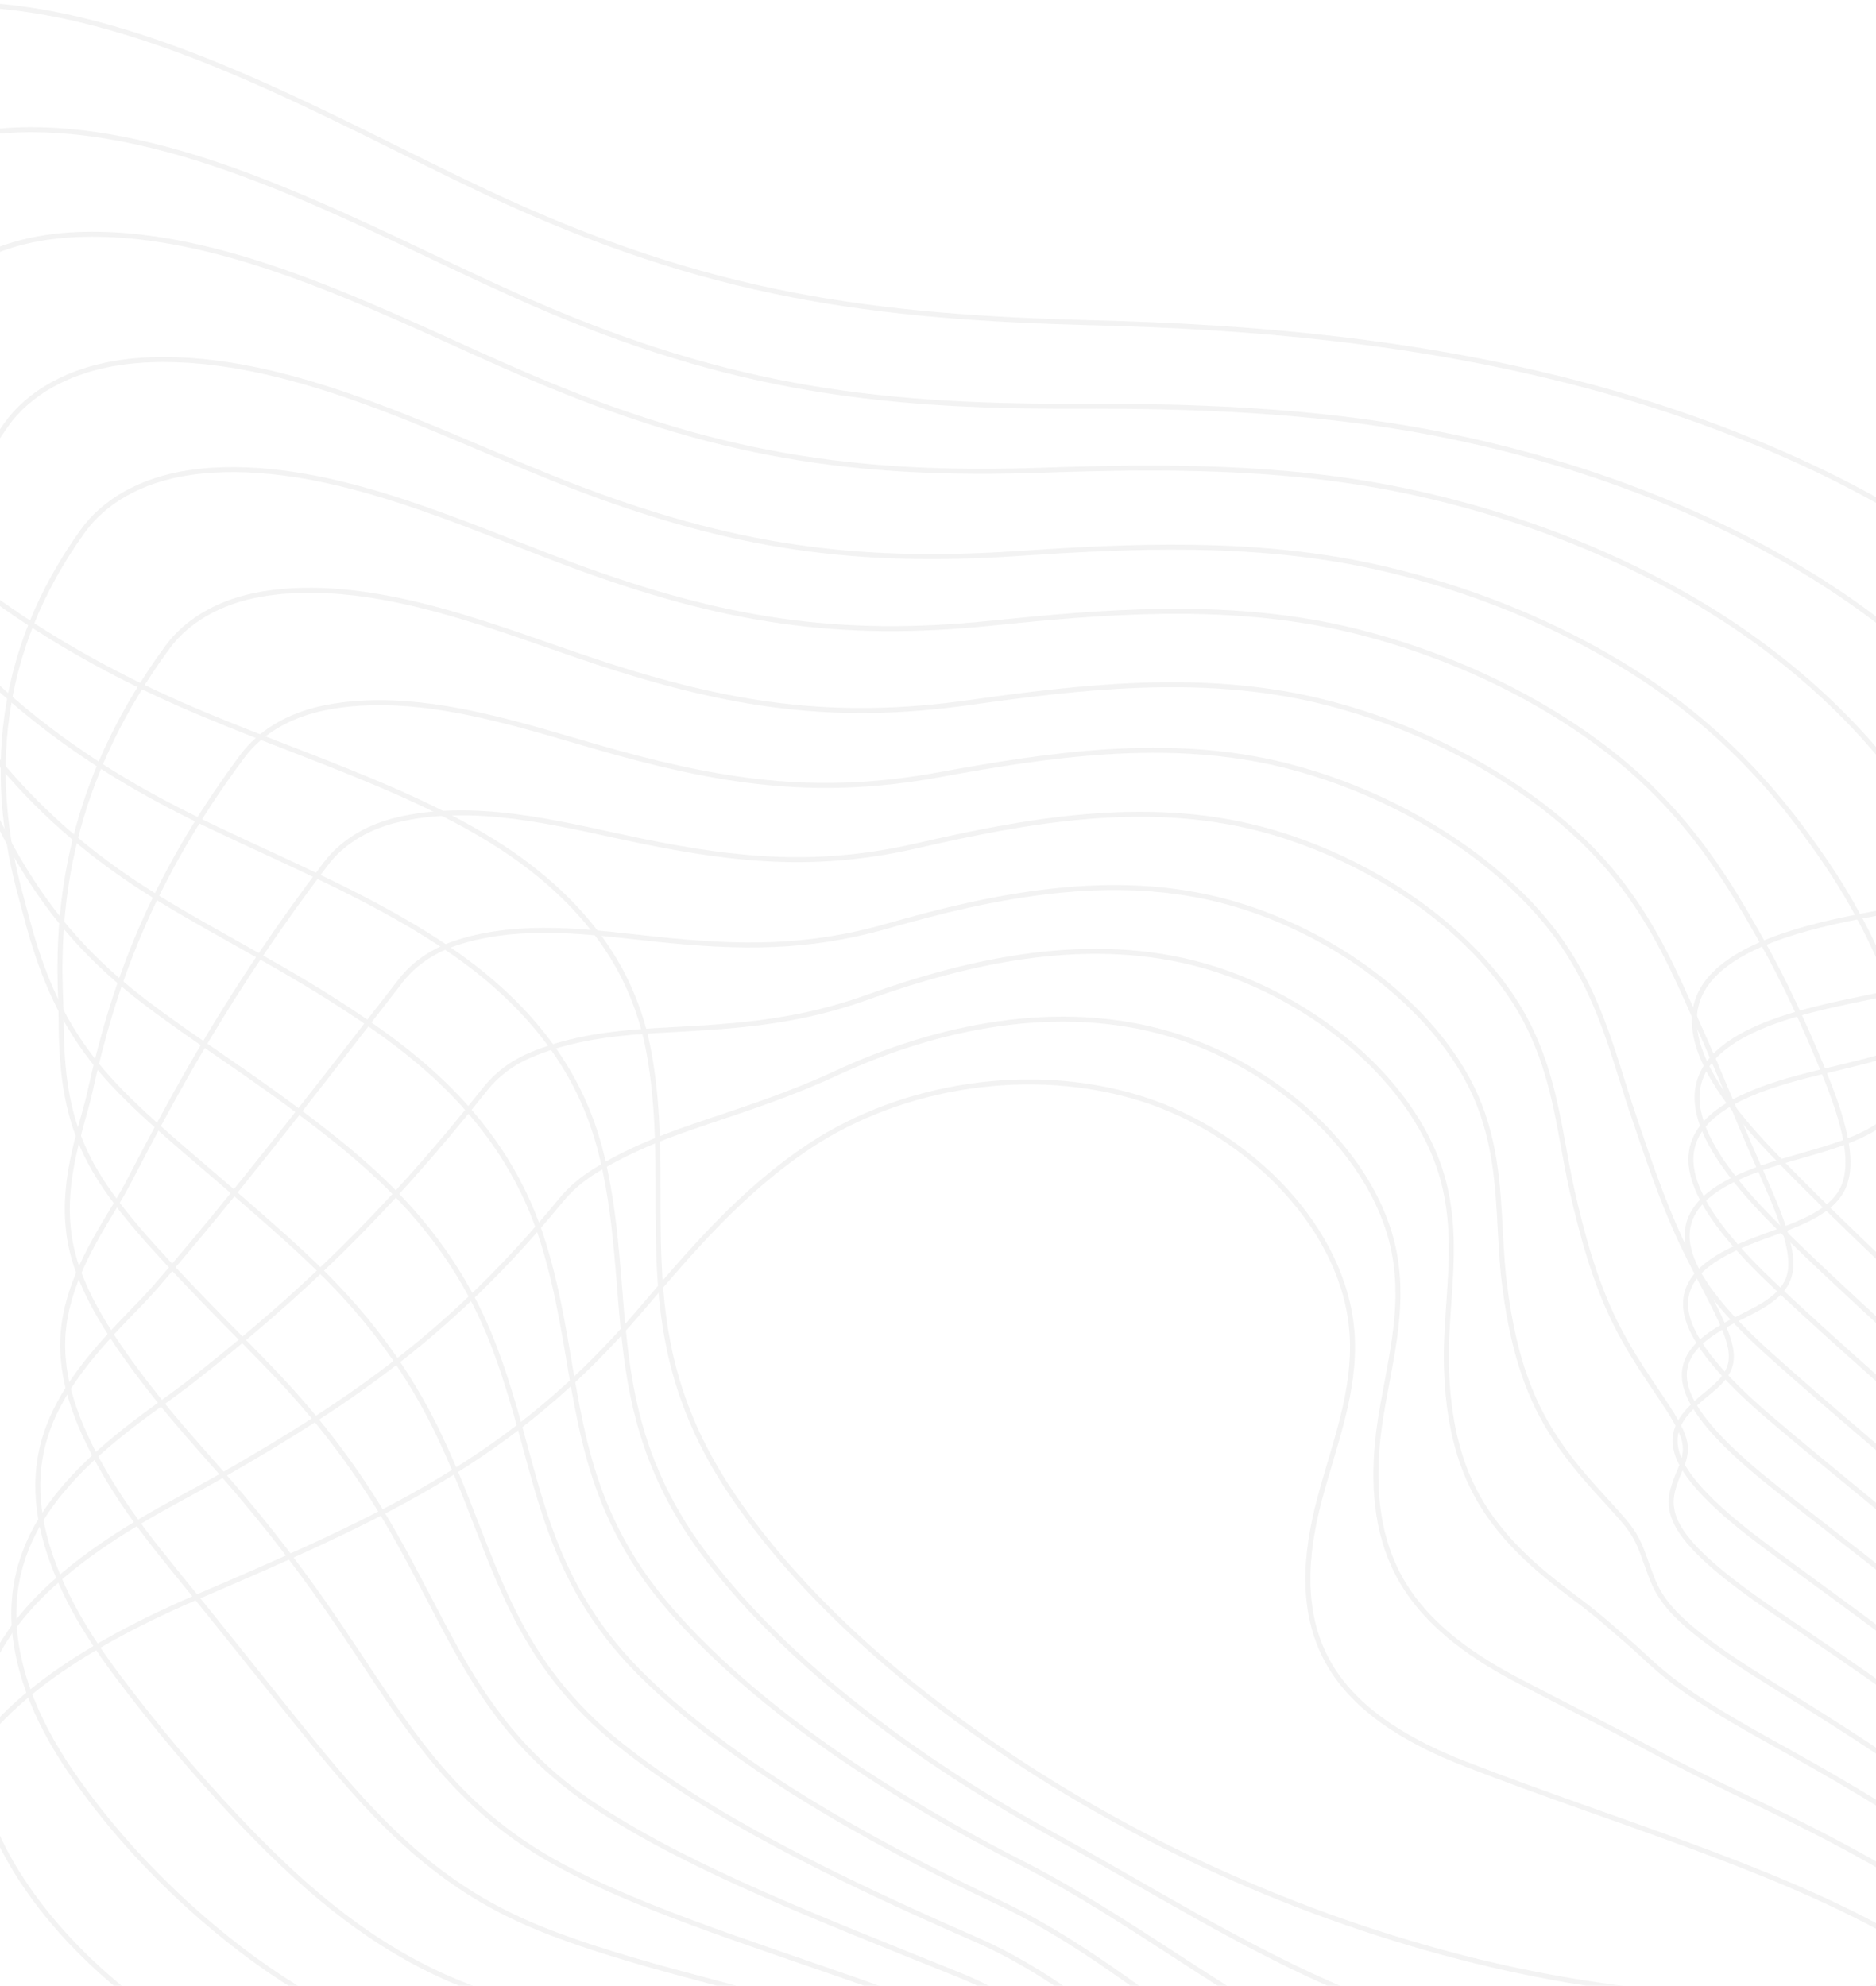 <?xml version="1.0" encoding="UTF-8"?>
<svg width="375px" height="397px" viewBox="0 0 375 397" version="1.1" xmlns="http://www.w3.org/2000/svg" xmlns:xlink="http://www.w3.org/1999/xlink">
    <!-- Generator: Sketch 55.2 (78181) - https://sketchapp.com -->
    <title>img_BackGroundWaves3</title>
    <desc>Created with Sketch.</desc>
    <g id="Page-1" stroke="none" stroke-width="1" fill="none" fill-rule="evenodd" opacity="0.05">
        <g id="Profile" transform="translate(0, -850)" stroke="#000000">
            <g id="Group-5" transform="translate(-87, -399)">
                <g id="img_BackGroundWaves3" transform="translate(274.5, 1530.5) scale(-1, 1) rotate(-184) translate(-274.5, -1530.5) translate(18, 1264)">
                    <path d="M35.699,532.131 C37.779,532.455 39.948,532.691 42.201,532.831 C77.707,535.025 116.725,515.356 149.475,502.669 C195.356,484.893 228.511,483.166 273.013,485.134 C303.96,486.503 336.777,486.016 370.34,479.684 C403.9,473.353 438.499,460.498 460.514,442.693 C482.532,424.888 488.957,402.121 470.822,390.117 C460.836,383.505 445.007,380.64 430.949,376.707 C416.892,372.773 403.602,366.958 402.03,357.243 C400.611,348.479 409.074,338.302 419.081,329.217 C449.852,301.275 491.238,273.296 507.172,243.137 C521.817,215.423 507.577,189.09 478.81,173.91 C432.176,149.299 352.509,158.7 287.99,191.45 C256.589,207.39 230.731,227.461 215.197,248.307 C192.95,278.168 201.115,304.013 194.095,332.629 C191.23,344.299 184.719,356.589 169.446,367.404 C149.493,381.534 120.422,387.342 95.413,396.368 C71.181,405.111 51.569,416.604 35.766,430.37 C4.521,457.586 -8.267,490.361 5.508,514.326 C10.374,522.792 20.677,529.779 35.699,532.131 Z" id="Stroke-1"></path>
                    <path d="M284.933,183.186 C253.764,197.615 228.163,215.369 211.939,234.125 C206.884,239.969 203.213,245.712 200.461,251.406 C190.733,271.527 192.607,290.802 186.011,311.867 C182.528,322.996 175.707,334.779 161.317,345.433 C154.629,350.385 147.021,354.455 139.036,358.125 C124.198,364.941 108.248,370.017 94.191,376.218 C77.942,383.382 64.759,391.916 53.702,401.523 C50.485,404.312 47.454,407.217 44.55,410.194 C19.012,436.399 9.342,467.153 23.61,491.461 C28.186,499.269 37.628,505.772 51.408,508.052 C53.315,508.372 55.305,508.613 57.377,508.768 C90.011,511.21 125.85,493.837 156.015,482.769 C198.164,467.14 228.854,465.21 269.781,468.208 C292.778,469.893 317.375,470.873 342.321,467.8 C350.243,466.825 358.195,465.468 366.12,463.711 C382.365,460.11 398.555,454.683 412.759,447.878 C424.77,442.153 435.387,435.544 444.394,428.168 C446.298,426.609 448.132,425.012 449.896,423.389 C458.156,415.767 464.176,407.38 467.506,399.365 C471.988,388.435 471.056,378.265 462.366,371.723 C454.028,365.448 440.204,362.747 428.069,358.999 C415.882,355.267 404.353,349.837 403.546,340.866 C402.815,332.755 411.129,323.358 420.797,314.942 C450.889,288.934 490.494,262.762 506.307,233.97 C520.578,207.992 506.304,185.106 482.518,167.779 C452.178,145.683 398.567,138.105 346.157,155.859 C325.653,162.804 305.111,173.848 284.933,183.186 Z" id="Stroke-3"></path>
                    <path d="M279.698,176.838 C248.791,189.958 223.333,205.387 206.347,222.178 C201.118,227.348 197.178,232.52 194.099,237.706 C183.308,255.876 183.234,273.916 175.528,293.836 C171.405,304.498 164.276,315.849 150.733,326.406 C144.352,331.382 137.25,335.616 129.95,339.565 C116.288,346.949 102.299,352.627 90.396,359.205 C76.636,366.809 66.272,375.503 57.747,384.922 C55.258,387.655 52.952,390.494 50.692,393.377 C30.853,418.703 24.253,447.662 39.051,472.466 C43.346,479.666 51.956,485.689 64.507,487.95 C66.251,488.264 68.068,488.513 69.959,488.679 C99.782,491.391 132.55,476.306 160.14,466.687 C198.705,453.241 226.943,451.1 264.341,455.002 C286.928,457.361 311.556,459.342 336.336,456.026 C344.21,454.965 352.1,453.43 359.886,451.429 C375.842,447.33 391.407,441.136 404.428,433.622 C415.402,427.293 424.599,420.23 432.55,412.493 C434.221,410.865 435.836,409.203 437.416,407.518 C444.731,399.696 450.323,391.199 453.863,383.149 C458.598,372.399 458.952,362.596 452.08,356.441 C445.4,350.462 433.549,347.88 423.31,344.322 C412.989,340.739 403.185,335.683 403.139,327.399 C403.096,319.891 411.245,311.187 420.629,303.414 C449.99,279.086 487.99,254.649 503.727,227.039 C517.633,202.634 507.193,178.791 484.469,163.47 C462.517,131.683 399.562,121.626 343.942,144.232 C322.817,152.817 301.571,167.554 279.698,176.838 Z" id="Stroke-5"></path>
                    <path d="M275.797,168.622 C245.379,180.434 220.139,193.333 202.436,208.056 C197.066,212.519 192.872,217.073 189.467,221.725 C177.693,237.807 175.614,254.505 166.864,273.136 C162.103,283.262 154.715,294.105 142.081,304.491 C136.037,309.456 129.468,313.826 122.885,318.021 C110.468,325.93 98.495,332.168 88.818,339.069 C77.596,347.074 70.137,355.866 64.154,365.018 C62.417,367.678 60.838,370.427 59.232,373.196 C45.214,397.424 41.679,424.439 56.949,449.566 C60.929,456.114 68.677,461.629 79.942,463.835 C81.515,464.142 83.149,464.395 84.853,464.579 C111.729,467.474 141.243,454.789 166.156,446.735 C200.918,435.499 226.634,433.381 260.301,438.01 C282.435,441.053 306.923,443.99 331.425,440.451 C339.222,439.322 347.006,437.615 354.614,435.383 C370.21,430.819 385.087,423.91 396.855,415.727 C406.746,408.848 414.481,401.378 421.33,393.322 C422.763,391.641 424.156,389.928 425.536,388.192 C431.876,380.232 436.996,371.666 440.755,363.646 C445.68,353.136 447.396,343.804 442.33,338.054 C437.377,332.431 427.517,329.977 419.218,326.625 C410.809,323.228 402.783,318.563 403.497,311.034 C404.149,304.171 412.113,296.241 421.144,289.146 C449.709,266.715 485.852,244.127 501.442,217.897 C514.92,195.226 506.435,172.716 486.812,157.383 C470.576,118.613 401.32,103.582 342.772,130.967 C321.111,141.098 299.309,159.493 275.797,168.622 Z" id="Stroke-7"></path>
                    <path d="M271.77,160.918 C241.758,171.608 216.617,181.996 198.059,194.766 C192.541,198.562 188.072,202.534 184.317,206.688 C171.555,220.81 167.388,236.31 157.574,253.804 C152.148,263.477 144.483,273.907 132.696,284.196 C126.964,289.196 120.899,293.742 115.003,298.212 C103.772,306.727 93.754,313.579 86.265,320.849 C77.521,329.333 72.932,338.266 69.483,347.243 C68.481,349.848 67.629,352.523 66.669,355.213 C58.405,378.465 57.916,403.834 73.739,429.489 C77.411,435.441 84.341,440.492 94.374,442.661 C95.779,442.962 97.24,443.224 98.758,443.421 C122.812,446.571 149.197,436.141 171.552,429.587 C202.657,420.465 225.99,418.524 256.066,423.75 C277.883,427.538 302.297,431.422 326.635,427.631 C334.386,426.419 342.104,424.528 349.571,422.048 C364.871,416.975 379.133,409.303 389.701,400.378 C398.549,392.898 404.861,384.964 410.639,376.514 C411.836,374.768 413.013,372.983 414.204,371.185 C419.606,363.028 424.256,354.318 428.255,346.257 C433.391,335.902 436.519,327.016 433.198,321.573 C429.981,316.298 422.047,313.914 415.643,310.738 C409.114,307.498 402.833,303.183 404.308,296.346 C405.659,290.065 413.471,282.858 422.19,276.384 C450.091,255.667 484.52,234.742 500.053,209.672 C513.141,188.545 506.585,167.192 489.983,151.718 C479.387,105.637 403.474,85.442 341.771,117.901 C319.465,129.634 297.055,151.91 271.77,160.918 Z" id="Stroke-9"></path>
                    <path d="M268.602,153.73 C239.169,163.269 214.24,170.998 194.853,181.681 C189.232,184.78 184.499,188.126 180.394,191.749 C166.746,203.791 160.424,217.932 149.619,234.139 C143.532,243.27 135.645,253.199 124.751,263.291 C119.359,268.285 113.824,272.97 108.639,277.664 C98.639,286.718 90.622,294.134 85.352,301.68 C79.127,310.597 77.419,319.555 76.526,328.283 C76.266,330.806 76.135,333.371 75.836,335.966 C73.305,357.944 75.904,381.534 92.229,407.474 C95.571,412.778 101.665,417.318 110.417,419.427 C111.653,419.724 112.934,419.985 114.263,420.2 C135.389,423.575 158.524,415.495 178.235,410.498 C205.539,403.574 226.396,402.01 252.761,407.6 C274.207,412.15 298.41,416.894 322.478,412.886 C330.155,411.606 337.77,409.545 345.062,406.844 C360.006,401.31 373.592,392.951 382.909,383.357 C390.686,375.347 395.547,367.026 400.226,358.249 C401.183,356.454 402.138,354.621 403.132,352.769 C407.579,344.501 411.735,335.715 415.959,327.69 C421.281,317.582 425.84,309.319 424.255,304.136 C422.791,299.343 416.819,296.967 412.33,293.995 C407.722,290.945 403.214,287.01 405.425,280.941 C407.484,275.294 415.108,268.879 423.471,263.082 C450.61,244.274 483.148,225.188 498.571,201.516 C511.206,182.122 506.622,162.12 493.106,146.651 C488.202,93.682 405.907,68.453 341.344,105.742 C318.471,118.953 295.598,144.978 268.602,153.73 Z" id="Stroke-11"></path>
                    <path d="M263.811,146.805 C234.93,155.311 210.184,160.398 189.886,169.009 C184.161,171.44 179.159,174.173 174.682,177.273 C160.173,187.312 151.614,200.135 139.829,215.132 C133.054,223.754 124.95,233.235 114.919,243.169 C109.856,248.178 104.841,253.024 100.349,257.959 C91.58,267.595 85.547,275.613 82.463,283.441 C78.76,292.85 79.901,301.841 81.56,310.357 C82.036,312.812 82.619,315.271 82.991,317.792 C86.047,338.528 91.845,360.508 108.724,386.832 C111.735,391.518 117.014,395.567 124.505,397.619 C125.576,397.916 126.677,398.182 127.818,398.409 C146.066,402.027 165.989,396.243 183.106,392.78 C206.659,388.011 225.081,386.997 247.798,392.793 C268.947,398.189 292.96,403.74 316.802,399.5 C324.415,398.145 331.946,395.91 339.083,392.971 C353.693,386.958 366.634,377.882 374.72,367.582 C381.442,359.017 384.874,350.278 388.448,341.143 C389.174,339.29 389.912,337.401 390.708,335.488 C394.222,327.08 397.873,318.174 402.335,310.156 C407.85,300.251 413.773,292.698 413.992,287.632 C414.175,283.402 410.274,280.932 407.67,278.142 C404.992,275.273 402.234,271.693 405.178,266.359 C407.956,261.319 415.392,255.67 423.417,250.518 C449.855,233.548 480.539,216.2 495.899,193.823 C508.084,176.073 505.476,157.337 495.023,141.809 C495.789,81.776 406.929,51.394 339.425,93.684 C315.93,108.401 292.588,138.332 263.811,146.805 Z" id="Stroke-13"></path>
                    <path d="M260.679,139.982 C232.363,147.518 207.812,149.966 186.56,156.464 C180.744,158.24 175.472,160.365 170.612,162.929 C155.281,171.02 144.408,182.481 131.667,196.299 C124.186,204.416 115.891,213.476 106.714,223.253 C101.985,228.287 97.494,233.301 93.689,238.473 C86.159,248.71 82.129,257.343 81.199,265.453 C80.061,275.375 83.999,284.398 88.225,292.709 C89.436,295.097 90.711,297.457 91.773,299.899 C100.261,319.441 109.395,339.824 126.862,366.546 C129.528,370.628 134.001,374.188 140.234,376.187 C141.131,376.476 142.056,376.75 143.017,376.99 C158.387,380.857 175.079,377.356 189.626,375.423 C209.396,372.797 225.38,372.528 244.491,378.353 C265.338,384.702 289.168,390.96 312.792,386.486 C320.346,385.05 327.79,382.641 334.768,379.466 C349.052,372.962 361.357,363.161 368.206,352.147 C373.881,343.021 375.891,333.855 378.35,324.341 C378.841,322.436 379.363,320.484 379.961,318.512 C382.551,309.958 385.688,300.919 390.392,292.9 C396.088,283.187 403.17,276.369 405.409,271.383 C407.05,267.735 405.43,265.192 404.689,262.527 C403.957,259.889 402.956,256.613 406.608,252.007 C410.126,247.571 417.369,242.684 425.051,238.168 C450.807,223.028 479.608,207.377 494.926,186.284 C506.648,170.145 506.038,152.666 498.636,137.062 C505.077,69.903 409.598,34.308 339.176,81.669 C315.04,97.901 291.264,131.844 260.679,139.982 Z" id="Stroke-15"></path>
                    <path d="M255.965,131.173 C228.219,137.787 203.867,137.612 181.64,141.922 C175.734,143.069 170.197,144.572 164.944,146.592 C148.812,152.782 135.577,162.808 121.899,175.465 C113.697,183.063 105.23,191.715 96.897,201.33 C92.508,206.394 88.539,211.57 85.411,216.983 C79.138,227.825 77.136,237.055 78.326,245.448 C79.801,255.879 86.485,264.947 93.283,273.048 C95.23,275.368 97.187,277.638 98.957,279.996 C112.772,298.425 125.305,317.144 143.406,344.238 C145.726,347.714 149.401,350.785 154.376,352.724 C155.106,353.011 155.85,353.29 156.623,353.545 C169.122,357.667 182.556,356.43 194.558,356.045 C210.519,355.531 224.031,356.224 239.605,361.887 C260.111,369.348 283.803,376.156 307.212,371.445 C314.705,369.935 322.065,367.349 328.89,363.935 C342.848,356.947 354.521,346.428 360.131,334.692 C364.764,325.003 365.36,315.411 366.69,305.525 C366.953,303.562 367.258,301.553 367.652,299.52 C369.337,290.819 371.931,281.646 376.882,273.627 C382.764,264.105 390.81,257.878 395.276,253.119 C398.243,249.955 398.939,247.488 400.157,244.906 C401.271,242.545 402.144,239.534 406.493,235.647 C410.767,231.83 417.805,227.698 425.137,223.816 C450.234,210.529 477.11,196.542 492.421,176.746 C503.66,162.219 505.067,146.008 500.726,130.331 C512.844,56.048 410.681,15.22 337.369,67.67 C312.578,85.41 288.388,123.444 255.965,131.173 Z" id="Stroke-17"></path>
                    <path d="M253.139,124.546 C225.963,130.281 201.78,127.509 178.595,129.556 C172.587,130.088 166.789,130.976 161.139,132.426 C144.201,136.762 128.58,145.264 113.979,156.778 C105.044,163.832 96.424,172.094 88.922,181.53 C84.875,186.62 81.439,191.955 78.977,197.597 C73.986,209.039 74.007,218.837 77.297,227.53 C81.414,238.429 90.807,247.582 100.203,255.444 C102.882,257.702 105.524,259.888 107.998,262.141 C127.141,279.556 143.031,296.513 161.835,323.924 C163.802,326.791 166.686,329.383 170.4,331.251 C170.965,331.533 171.53,331.817 172.117,332.083 C181.742,336.473 191.883,337.443 201.373,338.649 C213.485,340.19 224.472,342.066 236.596,347.401 C256.63,356.213 280.331,363.318 303.53,358.376 C310.968,356.788 318.244,354.029 324.912,350.379 C338.551,342.913 349.602,331.68 353.964,319.239 C357.556,308.995 356.744,298.983 356.933,288.734 C356.973,286.718 357.059,284.648 357.245,282.558 C358.036,273.72 360.08,264.418 365.281,256.412 C371.342,247.086 380.35,241.274 387.054,236.932 C391.383,234.129 394.3,231.781 397.55,229.365 C400.458,227.207 403.265,224.562 408.308,221.379 C413.345,218.197 420.181,214.821 427.161,211.566 C451.622,200.163 476.529,187.815 491.863,169.356 C502.603,156.432 503.702,141.532 504.768,125.783 C510.358,43.2 413.663,-1.6 337.47,55.914 C312.004,75.137 287.427,117.314 253.139,124.546 Z" id="Stroke-19"></path>
                    <path d="M248.282,117.396 C221.722,122.277 197.723,116.955 173.664,116.68 C167.56,116.608 161.52,116.883 155.489,117.743 C137.751,120.273 119.799,127.164 104.317,137.538 C94.653,144.013 85.923,151.888 79.254,161.121 C75.569,166.227 72.671,171.706 70.872,177.563 C67.184,189.573 69.218,199.893 74.593,208.89 C81.347,220.2 93.457,229.426 105.394,237.048 C108.808,239.236 112.127,241.349 115.299,243.482 C139.77,259.924 158.817,275.068 178.408,302.666 C180.012,304.928 182.09,307.049 184.548,308.822 C184.942,309.105 185.329,309.388 185.729,309.669 C192.446,314.339 199.304,317.371 206.256,320.269 C214.504,323.709 222.786,327.034 231.59,331.898 C250.738,342.467 274.77,349.421 297.713,344.256 C305.077,342.601 312.261,339.672 318.758,335.797 C332.046,327.871 342.476,315.953 345.56,302.839 C348.122,292.069 345.895,281.654 344.941,271.077 C344.751,269.005 344.623,266.887 344.599,264.741 C344.504,255.78 345.975,246.38 351.426,238.402 C357.652,229.292 367.694,223.823 376.525,219.994 C382.285,217.495 387.385,215.29 392.611,213.092 C397.351,211.098 402.043,208.879 407.769,206.388 C413.561,203.866 420.181,201.236 426.791,198.609 C450.573,189.149 473.415,178.392 488.781,161.337 C498.975,150.027 503.31,136.336 506.257,120.7 C523.102,31.455 414.251,-18.622 335.368,43.813 C309.268,64.472 284.364,110.764 248.282,117.396 Z" id="Stroke-21"></path>
                    <path d="M72.791,189.856 C82.171,201.667 96.994,211.068 111.466,218.521 C147.613,237.141 172.547,250.346 195.823,281.881 C205.102,294.452 214.488,307.237 227.486,317.15 C244.801,330.358 270.106,336.449 292.797,331.018 C314.986,325.707 335.311,307.633 338.056,286.923 C339.567,275.518 335.963,264.605 333.855,253.604 C331.747,242.603 331.406,230.232 338.482,220.28 C344.867,211.296 356.032,206.119 366.907,202.771 C428.383,183.84 489.64,176.99 508.612,114.456 C537.698,18.598 415.686,-38.153 334.147,29.812 C307.413,52.096 282.2,103.049 244.323,109.046 C211.874,114.179 182.703,100.511 150.748,101.839 C113.681,103.377 70.031,122.847 63.68,156.845 C61.31,169.524 65.325,180.452 72.791,189.856 Z" id="Stroke-23"></path>
                </g>
            </g>
        </g>
    </g>
</svg>